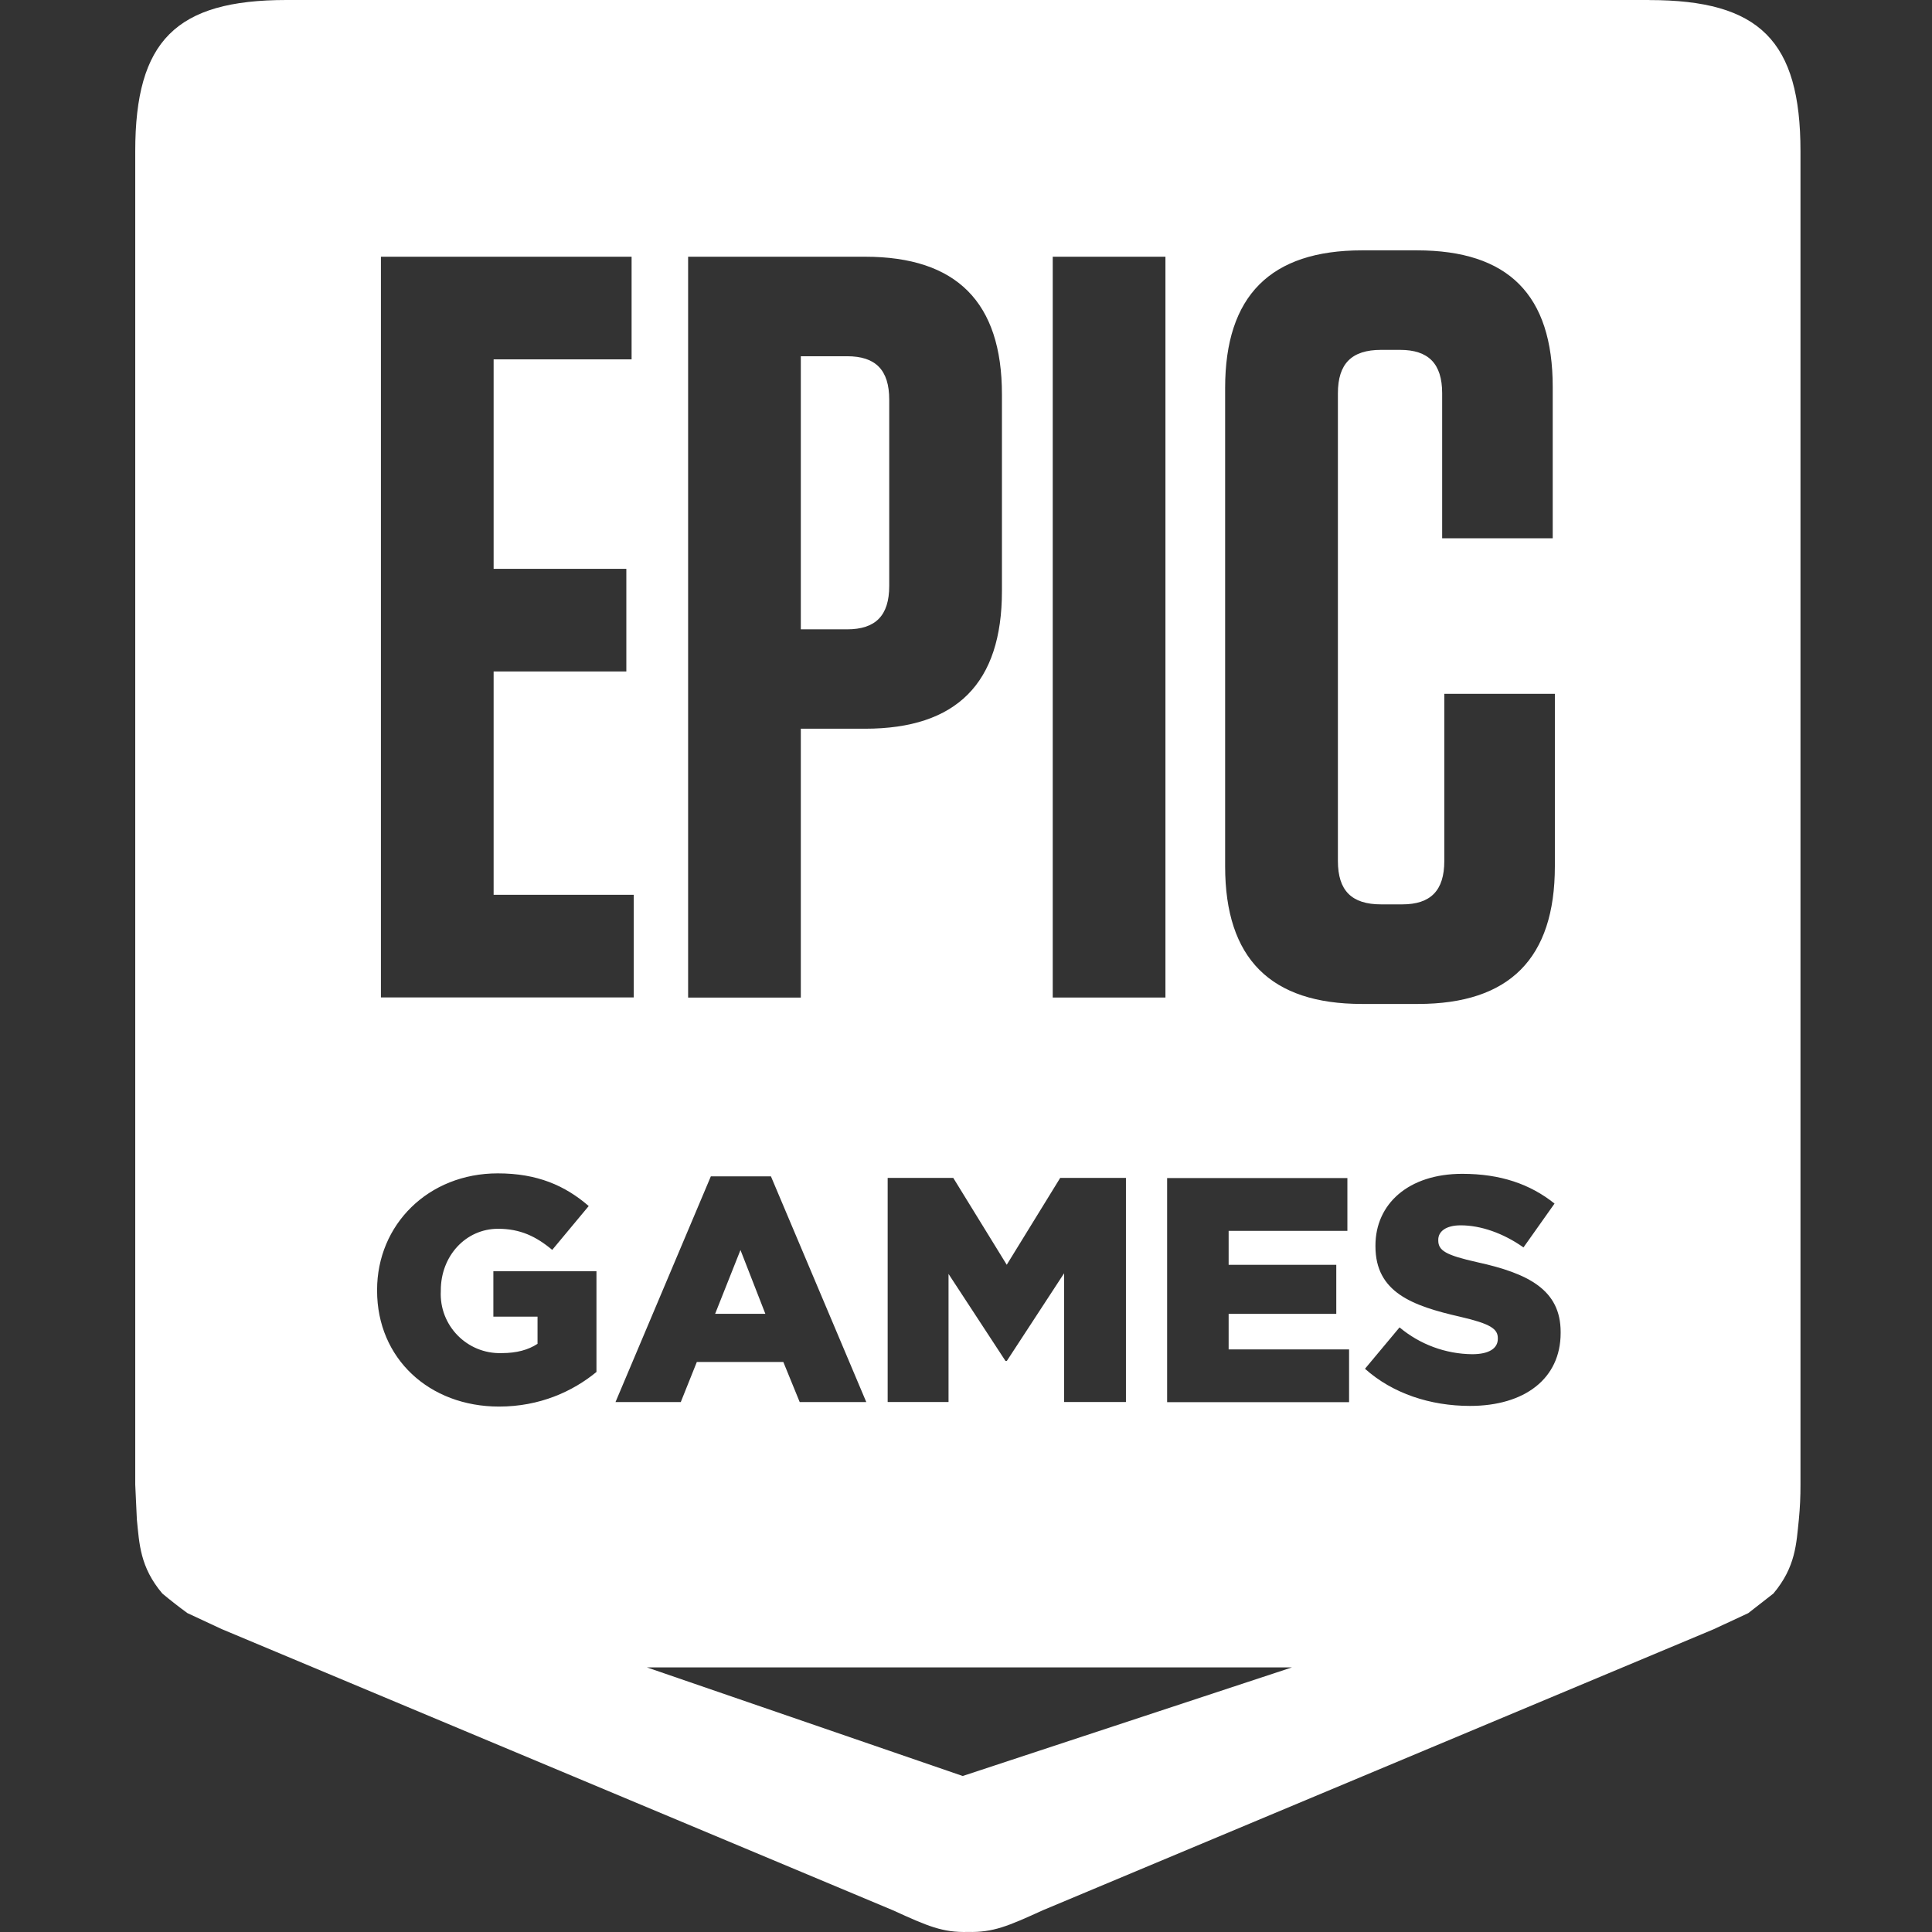 <svg width="500" height="500" viewBox="0 0 500 500" fill="none" xmlns="http://www.w3.org/2000/svg">
<rect x="0" y="0" width="500" height="500" fill="#333333" stroke="none"/>
<g style="mix-blend-mode:difference">
<path d="M191.633 323.503L185.076 340.013H198.072L191.633 323.503ZM230.131 151.622V103.425C230.131 95.742 226.601 92.194 219.237 92.194H207.251V162.87H219.237C226.601 162.87 230.131 159.306 230.131 151.64V151.622ZM426.791 0H74.138C45.524 0 35 10.541 35 39.138V384.21L35.42 393.237C36.06 399.492 36.211 405.544 42.011 412.402C44.121 414.167 46.291 415.86 48.516 417.48L57.477 421.649L231.123 494.392C240.15 498.511 243.9 500.142 250.456 499.99H250.506C257.063 500.125 260.812 498.511 269.841 494.392L443.486 421.649L452.447 417.48L458.952 412.403C464.752 405.51 464.886 399.458 465.543 393.238C465.836 390.237 465.976 387.224 465.963 384.209V39.155C465.963 10.541 455.405 0.017 426.825 0.017H426.792V0H426.791ZM272.447 66.441H301.615V258.156H272.447V66.441ZM274.413 304.844H291.393V362.843H275.389V329.523L260.56 352.218H260.223L245.48 329.691V362.842H229.728V304.843H246.707L260.544 327.32L274.379 304.843H274.413V304.844ZM178.083 66.44H223.861C247.565 66.44 259.299 78.208 259.299 102.047V152.985C259.299 176.807 247.582 188.592 223.861 188.592H207.251V258.174H178.083V66.44ZM98.582 66.44H163.457V93.001H127.75V147.217H162.096V173.779H127.75V231.577H164.012V258.139H98.582V66.44ZM154.345 355.075C148.209 360.119 139.669 364.019 129.162 364.019C111.089 364.019 97.59 351.58 97.59 334.011V333.843C97.59 316.947 110.837 303.666 128.825 303.666C139.03 303.666 146.226 306.809 152.361 312.123L142.914 323.47C138.761 319.99 134.625 318.006 128.909 318.006C120.537 318.006 114.081 325.033 114.081 333.927V334.095C113.615 343.033 120.887 350.461 129.833 350.183C133.734 350.183 136.726 349.343 139.114 347.78V340.752H127.683V328.983H154.363V355.093L154.345 355.075ZM184.017 304.44H199.517L224.196 362.859H206.965L202.729 352.486H180.336L176.182 362.859H159.288L183.966 304.44H184.018H184.017ZM249.145 459.626L167.409 431.518H334.364L249.146 459.627L249.145 459.626ZM349.123 362.876H302.051V304.877H348.703V318.544H317.971V327.337H345.828V340.03H317.971V349.225H349.14V362.893V362.859L349.123 362.876ZM317.063 224.199V100.398C317.063 76.576 328.78 64.791 352.501 64.791H366.673C390.377 64.791 401.842 76.308 401.842 100.129V139.3H373.23V101.777C373.23 94.095 369.666 90.547 362.336 90.547H357.426C349.811 90.547 346.248 94.111 346.248 101.777V222.82C346.248 230.502 349.811 234.05 357.426 234.05H362.891C370.254 234.05 373.784 230.485 373.784 222.82V179.564H402.398V224.198C402.398 248.02 390.68 259.822 366.959 259.822H352.501C328.797 259.822 317.063 248.054 317.063 224.199ZM403.894 344.971C403.894 356.824 394.53 363.851 380.442 363.851C370.153 363.851 360.386 360.623 353.257 354.235L362.201 343.526C367.475 347.944 374.117 350.397 380.996 350.47C385.317 350.47 387.637 348.99 387.637 346.485V346.317C387.637 343.913 385.737 342.585 377.853 340.769C365.496 337.945 355.964 334.465 355.964 322.528V322.36C355.964 311.567 364.505 303.784 378.441 303.784C388.309 303.784 396.009 306.44 402.313 311.483L394.277 322.832C388.982 319.099 383.182 317.115 378.021 317.115C374.12 317.115 372.221 318.763 372.221 320.848V321.015C372.221 323.671 374.204 324.832 382.257 326.648C395.588 329.556 403.894 333.843 403.894 344.719V344.971Z" fill="white"/>
</g>
</svg>
